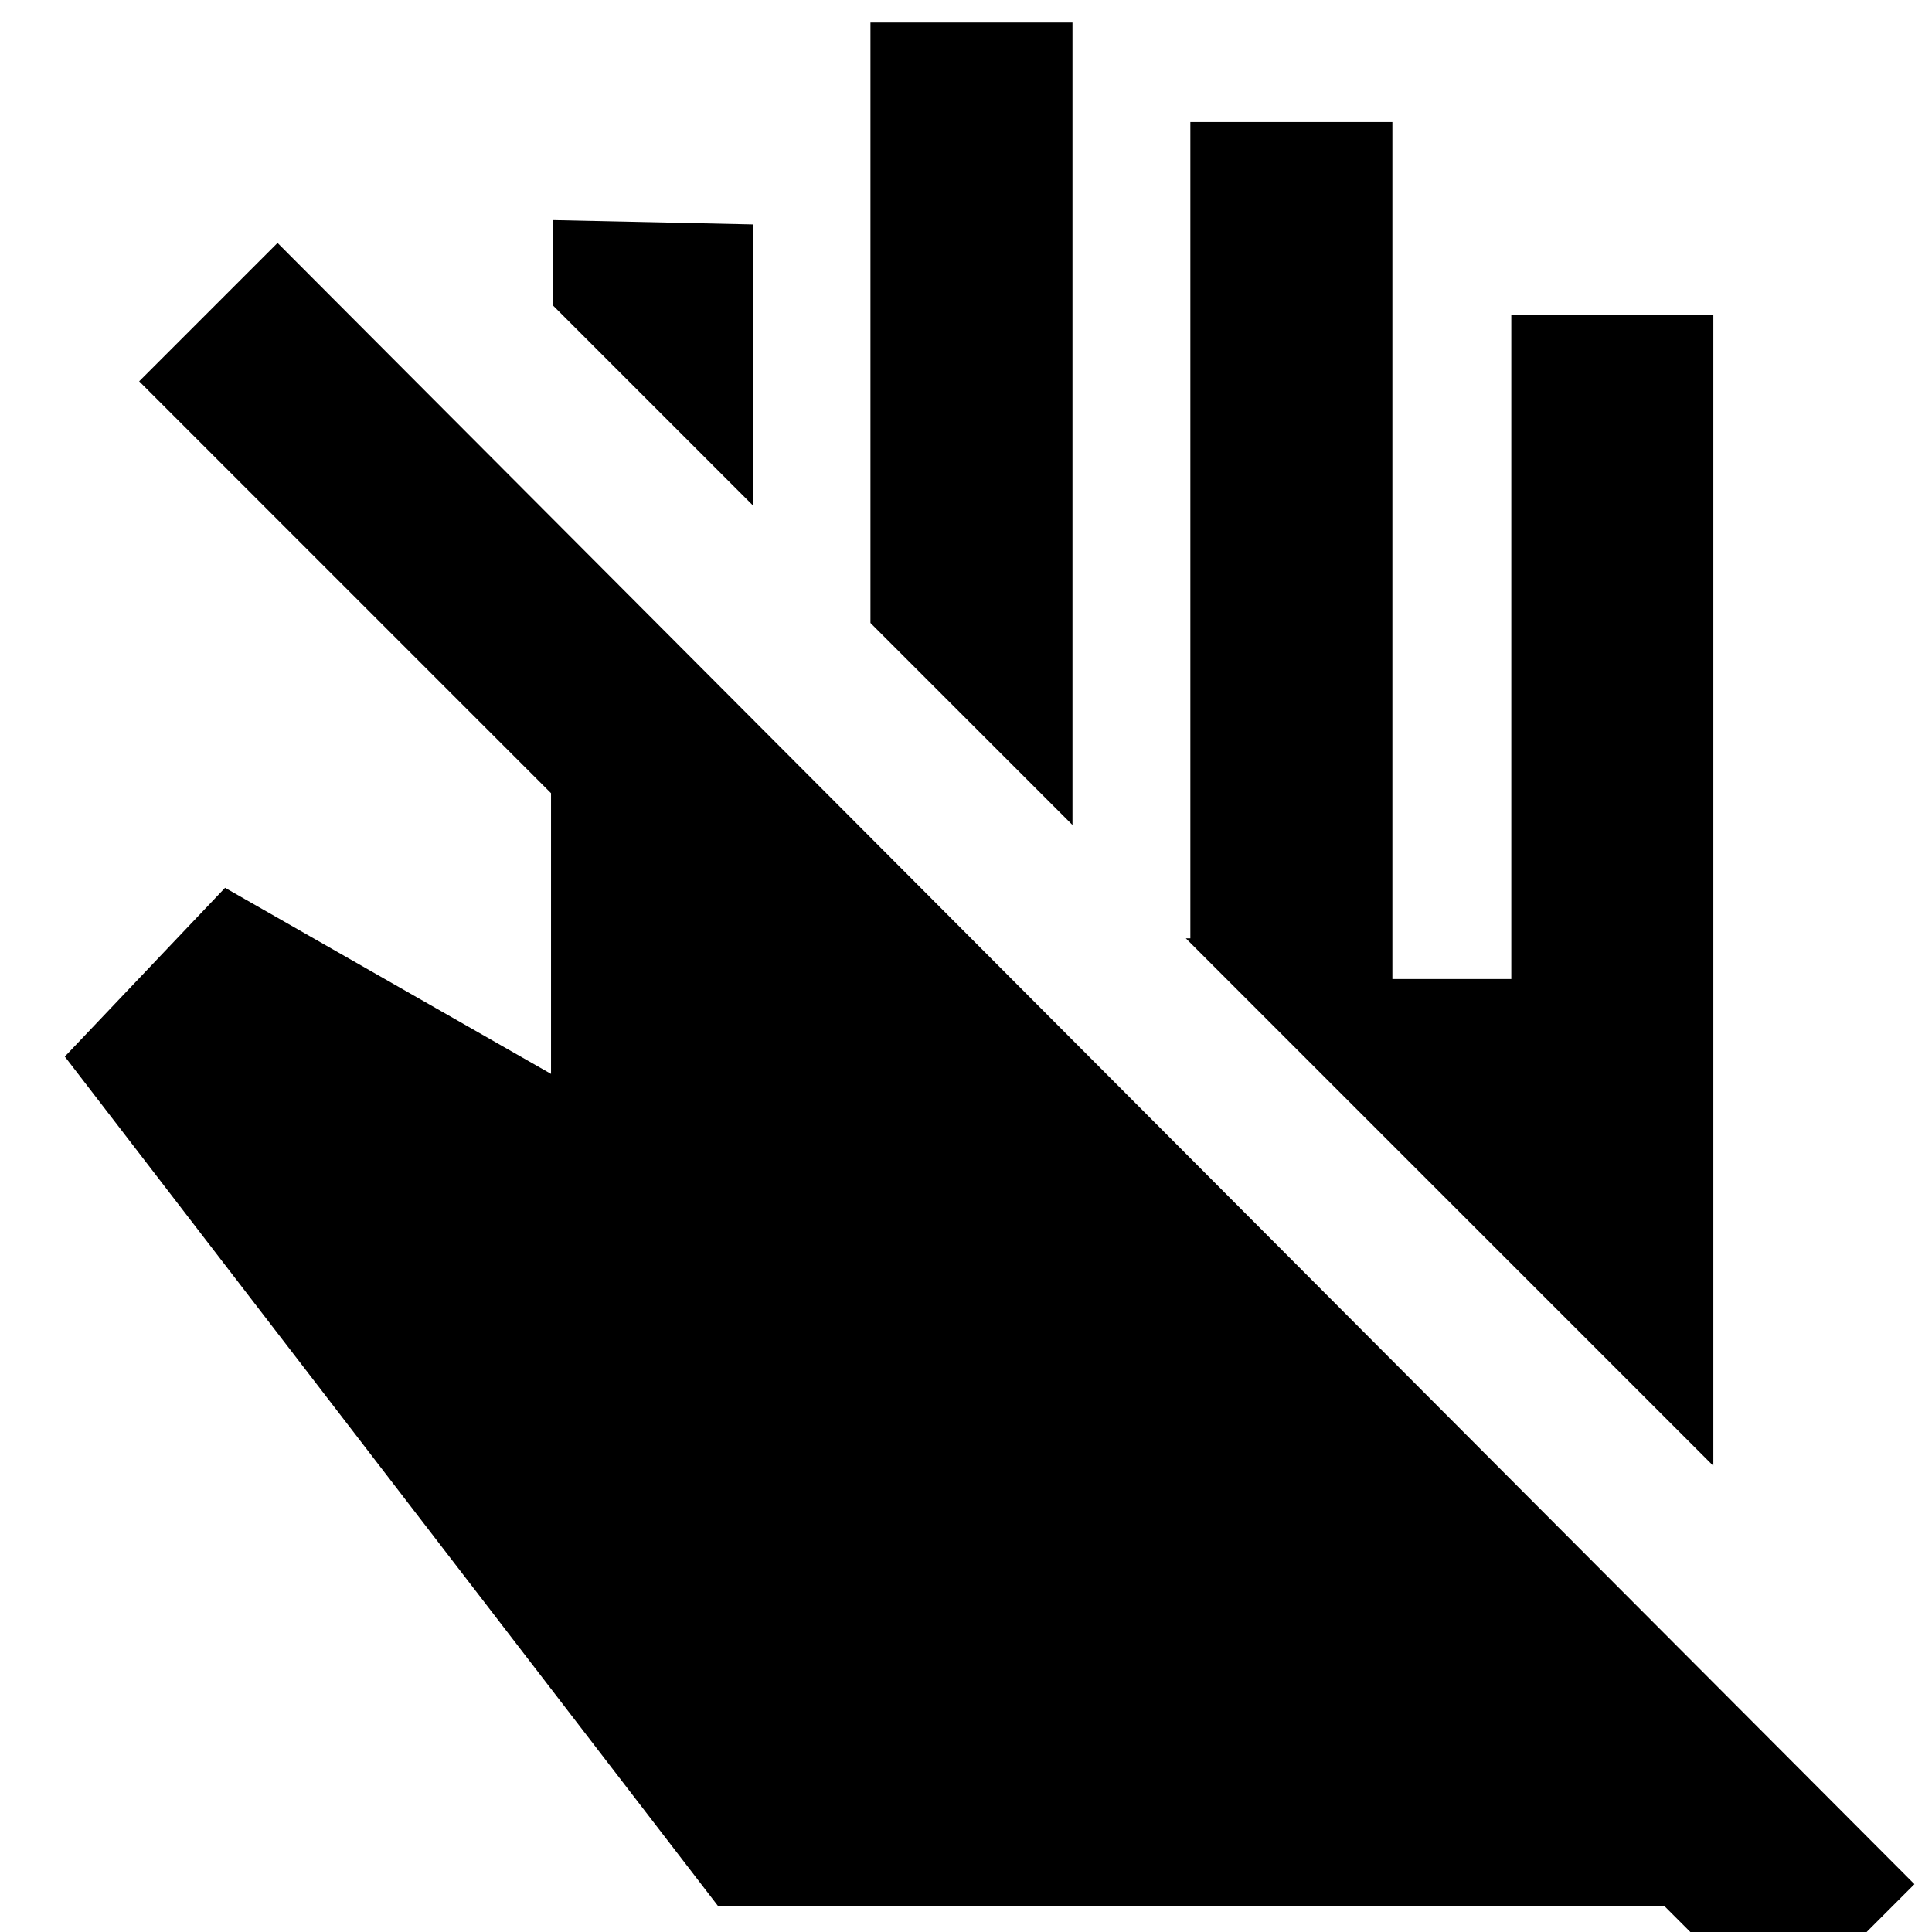 <svg xmlns="http://www.w3.org/2000/svg" height="20" viewBox="0 -960 960 960" width="20"><path d="M851.35-231.63 589.24-493.74h2.24v-405.61h100.39v425.83h59.09v-329.83h100.39v571.72ZM532.91-550.07 432.52-650.46v-298.32h100.39v398.71ZM374.2-708.78l-99.44-99.44v-42.41l99.44 2.15v139.7ZM356.8-12.89 32.2-435l79.63-83.85 161.97 92.46v-139.48L69.15-770.52l68.76-68.76L951.28-23.76 883.72 43.8l-56.7-56.69H356.8Z"/></svg>